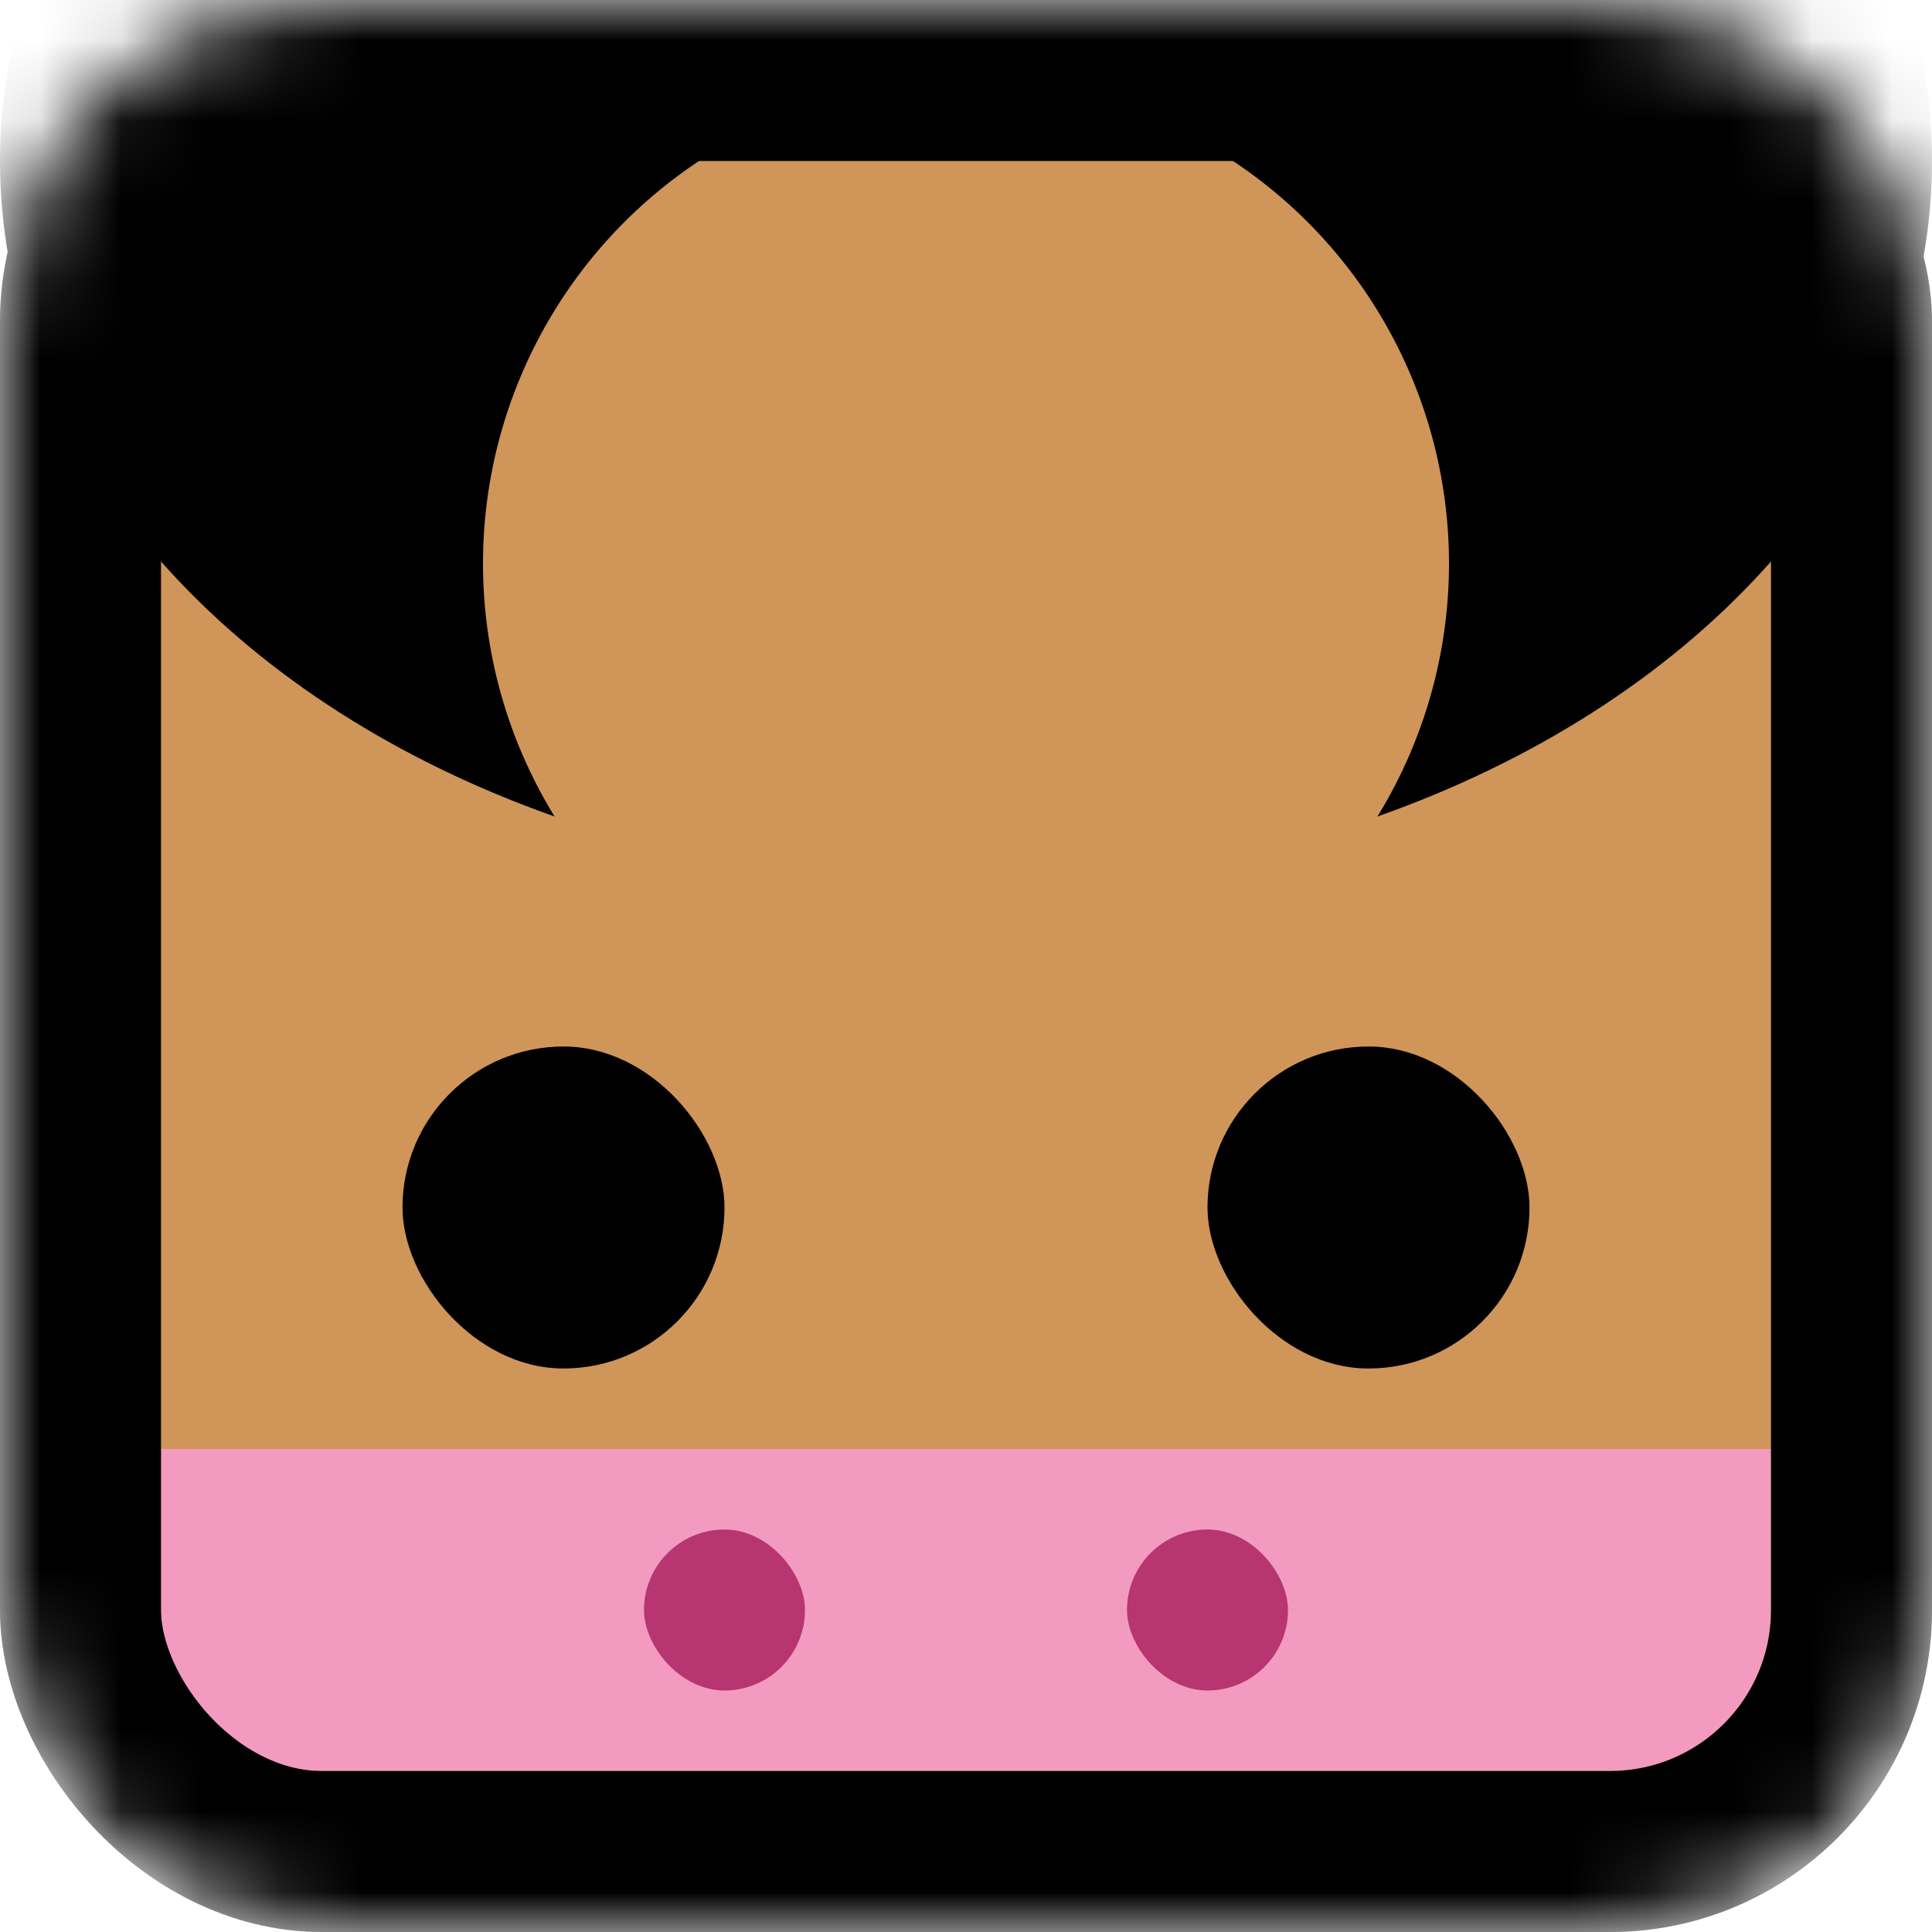 <svg width="24" height="24" viewBox="0 0 24 24" fill="none" xmlns="http://www.w3.org/2000/svg">
<mask id="mask0" mask-type="alpha" maskUnits="userSpaceOnUse" x="0" y="0" width="24" height="24">
<rect x="1" y="1" width="22" height="22" rx="3" fill="white" stroke="black" stroke-width="2"/>
</mask>
<g mask="url(#mask0)">
<rect width="24" height="24" rx="4" fill="#D09559"/>
<path d="M2 20H22C22 21.105 21.105 22 20 22H4C2.895 22 2 21.105 2 20Z" fill="#F39AC1"/>
<rect x="2" y="18" width="20" height="2" fill="#F39AC1"/>
<rect x="5" y="13" width="4" height="4" rx="2" fill="black"/>
<rect x="8" y="19" width="2" height="2" rx="1" fill="#B7366F"/>
<rect x="14" y="19" width="2" height="2" rx="1" fill="#B7366F"/>
<rect x="15" y="13" width="4" height="4" rx="2" fill="black"/>
<ellipse cx="12" cy="2" rx="12" ry="9" fill="black"/>
<circle cx="12" cy="7" r="6" fill="#D09559"/>
<rect x="1" y="1" width="22" height="22" rx="3" stroke="black" stroke-width="2"/>
</g>
</svg>
